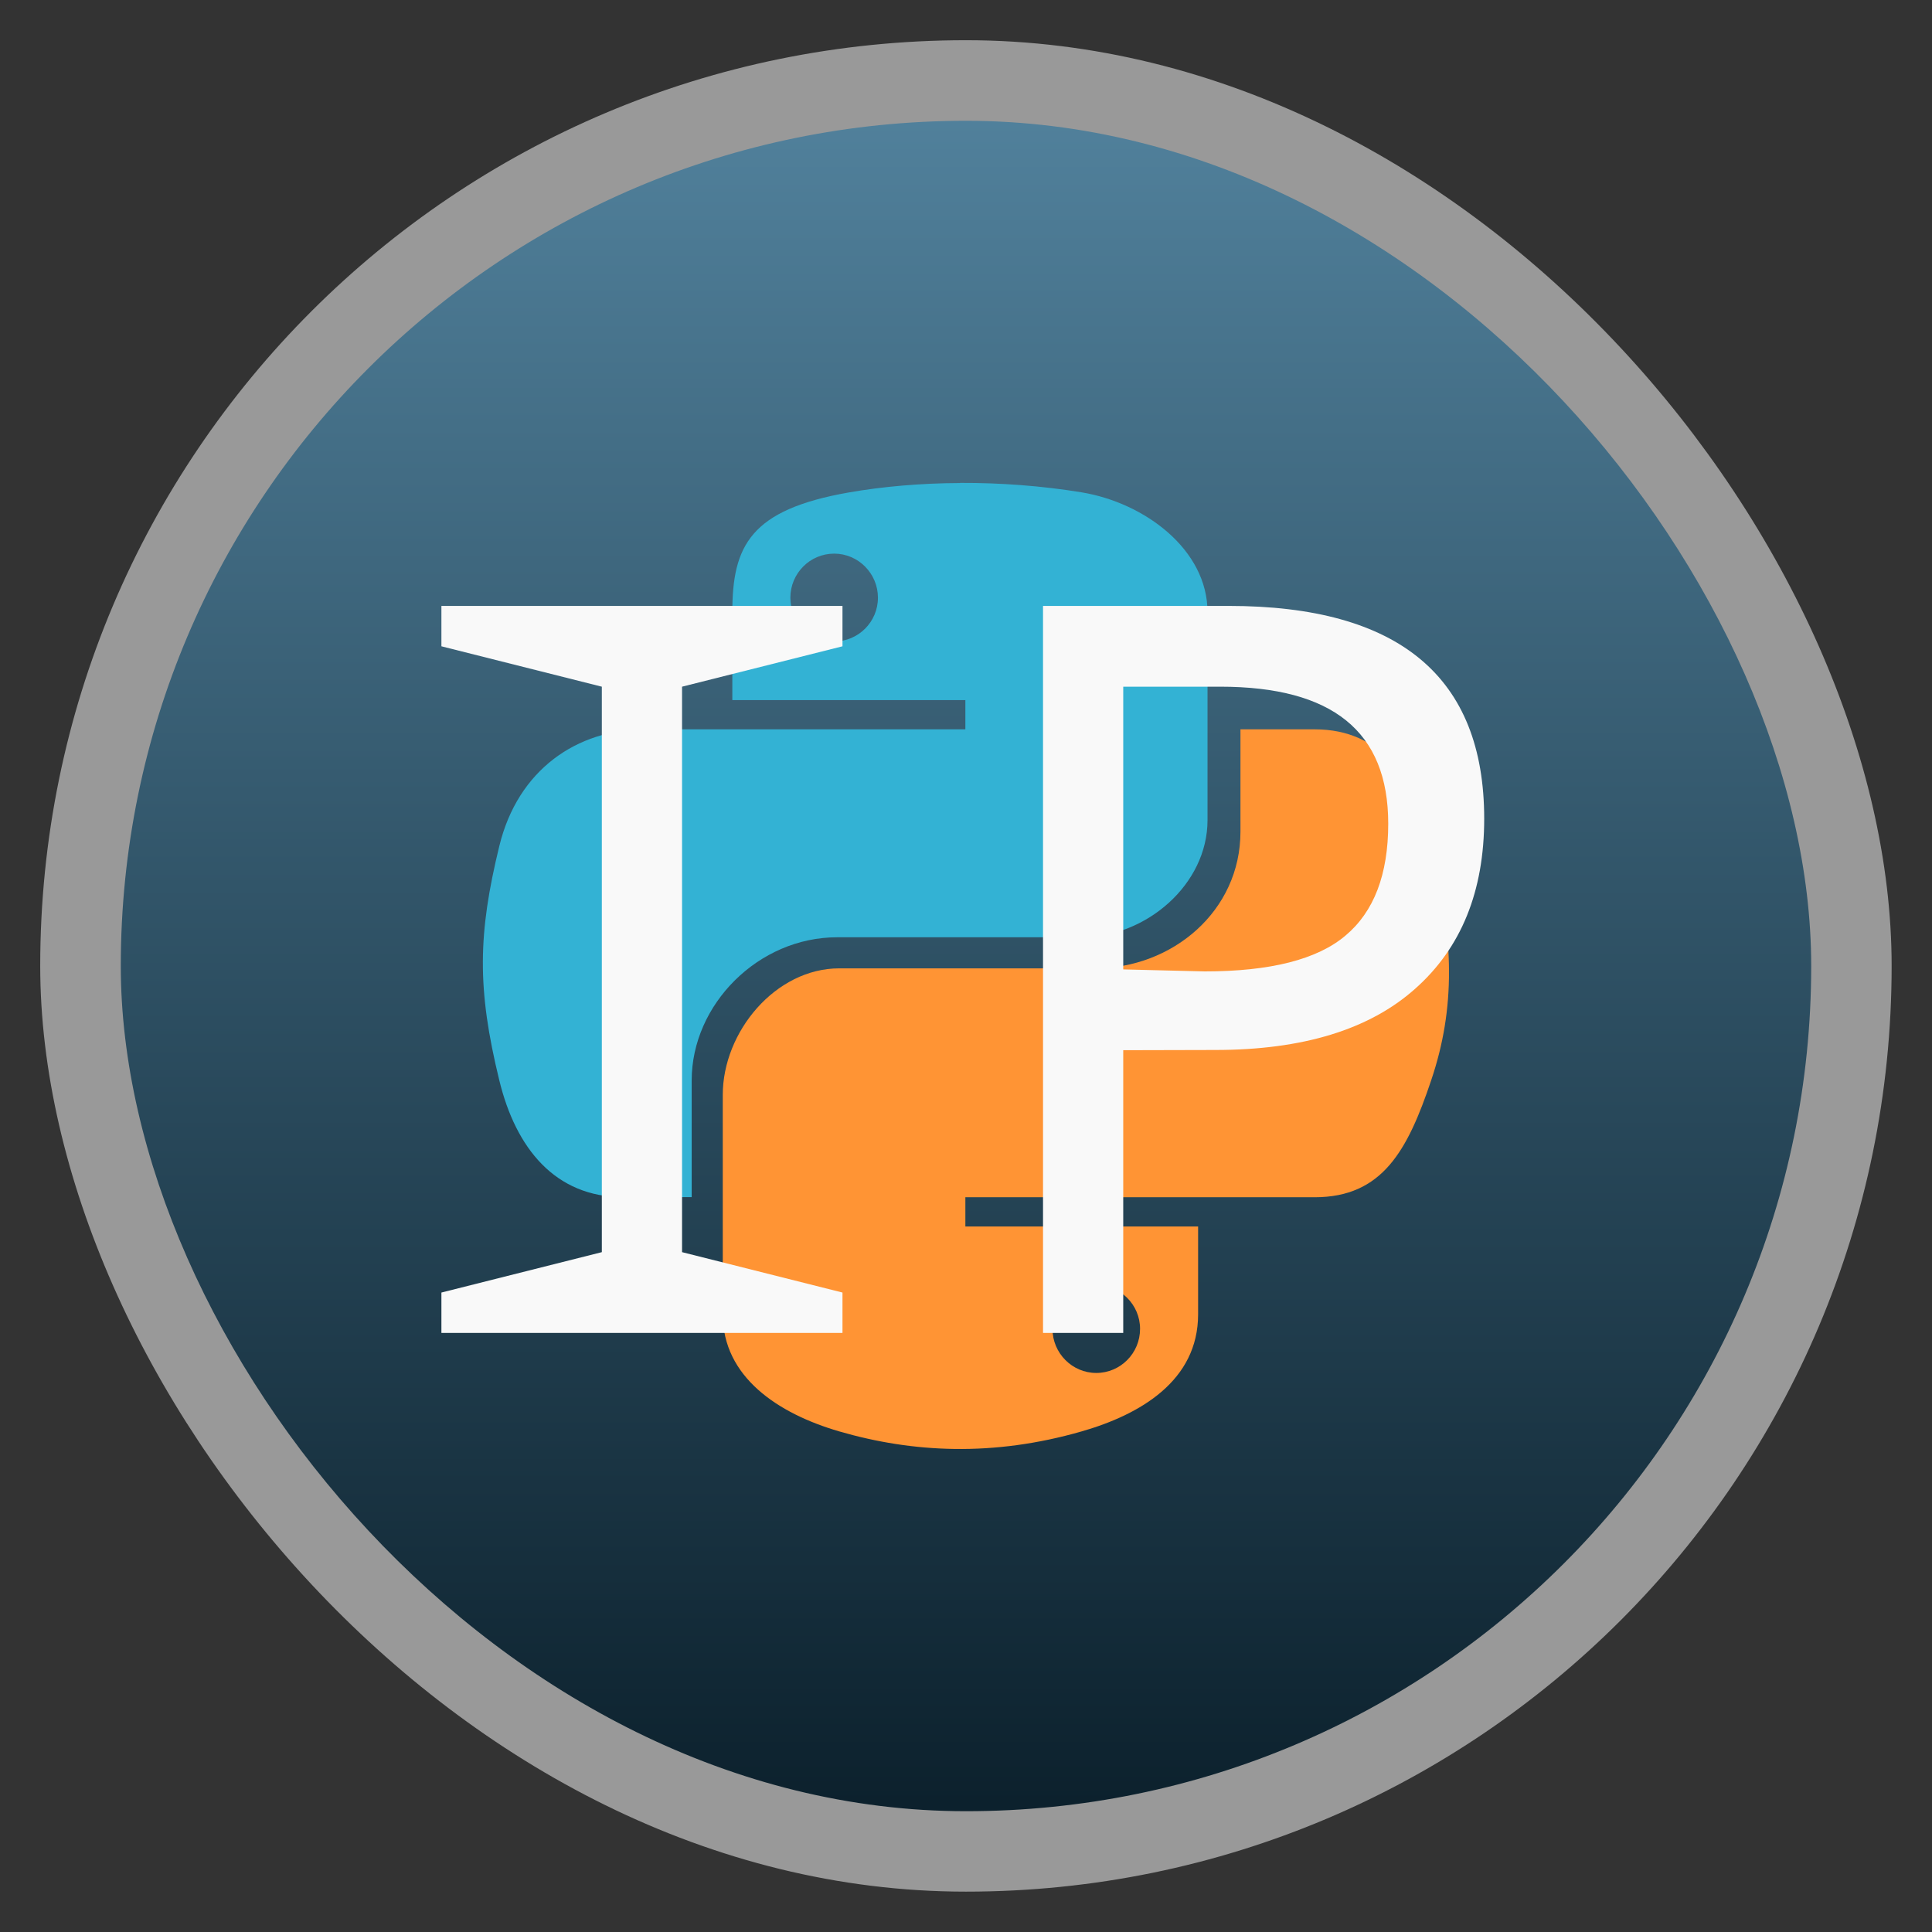 <?xml version="1.0" encoding="UTF-8" standalone="no"?>
<svg
   xmlns:dc="http://purl.org/dc/elements/1.1/"
   xmlns:cc="http://creativecommons.org/ns#"
   xmlns:rdf="http://www.w3.org/1999/02/22-rdf-syntax-ns#"
   xmlns:svg="http://www.w3.org/2000/svg"
   xmlns="http://www.w3.org/2000/svg"
   xmlns:xlink="http://www.w3.org/1999/xlink"
   xmlns:sodipodi="http://sodipodi.sourceforge.net/DTD/sodipodi-0.dtd"
   xmlns:inkscape="http://www.inkscape.org/namespaces/inkscape"
   width="48"
   viewBox="0 0 13.547 13.547"
   height="48"
   id="svg2"
   version="1.1"
   inkscape:version="0.48.4 r9939"
   sodipodi:docname="springseed.svg">
  <rect x="0" y="0" width="13.547" height="13.547" fill="#333333" stroke="none"/>
  <sodipodi:namedview
     pagecolor="#ffffff"
     bordercolor="#666666"
     borderopacity="1"
     objecttolerance="10"
     gridtolerance="10"
     guidetolerance="10"
     inkscape:pageopacity="0"
     inkscape:pageshadow="2"
     inkscape:window-width="1366"
     inkscape:window-height="742"
     id="namedview22"
     showgrid="true"
     inkscape:zoom="12.095418"
     inkscape:cx="26.952197"
     inkscape:cy="28.825082"
     inkscape:window-x="0"
     inkscape:window-y="26"
     inkscape:window-maximized="1"
     inkscape:current-layer="svg2">
    <inkscape:grid
       type="xygrid"
       id="grid4257" />
  </sodipodi:namedview>
  <defs
     id="defs4">
    <linearGradient
       id="linearGradient4460">
      <stop
         offset="0"
         style="stop-color:#0c212d;stop-opacity:1;"
         id="stop7" />
      <stop
         offset="1"
         style="stop-color:#51819c;stop-opacity:1;"
         id="stop9" />
    </linearGradient>
    <linearGradient
       gradientTransform="matrix(1.105,0,0,1.105,-134.279,-295.762)"
       xlink:href="#linearGradient4460"
       id="linearGradient3002"
       y1="279.096"
       y2="268.33"
       gradientUnits="userSpaceOnUse"
       x2="0" />
    <linearGradient
       inkscape:collect="always"
       xlink:href="#linearGradient4460"
       id="linearGradient3807"
       gradientUnits="userSpaceOnUse"
       gradientTransform="matrix(1.105,0,0,1.105,-134.279,-295.762)"
       y1="279.096"
       x2="0"
       y2="268.33" />
    <linearGradient
       y2="293.003"
       x2="147.689"
       y1="147.101"
       x1="323.06"
       gradientUnits="userSpaceOnUse"
       id="linearGradient4151"
       xlink:href="#linearGradient4689"
       inkscape:collect="always" />
    <linearGradient
       y2="243.323"
       x2="495.449"
       y1="182.381"
       x1="484.34"
       gradientUnits="userSpaceOnUse"
       id="linearGradient4149"
       xlink:href="#linearGradient4689"
       inkscape:collect="always" />
    <linearGradient
       y2="243.323"
       x2="495.449"
       y1="182.381"
       x1="484.34"
       gradientUnits="userSpaceOnUse"
       id="linearGradient4147"
       xlink:href="#linearGradient4689"
       inkscape:collect="always" />
    <linearGradient
       y2="249.083"
       x2="496.889"
       y1="185.981"
       x1="485.78"
       gradientUnits="userSpaceOnUse"
       id="linearGradient4145"
       xlink:href="#linearGradient4689"
       inkscape:collect="always" />
    <linearGradient
       y2="249.083"
       x2="496.889"
       y1="185.981"
       x1="485.78"
       gradientUnits="userSpaceOnUse"
       id="linearGradient4143"
       xlink:href="#linearGradient4689"
       inkscape:collect="always" />
    <linearGradient
       y2="248.363"
       x2="496.169"
       y1="184.541"
       x1="486.5"
       gradientUnits="userSpaceOnUse"
       id="linearGradient4141"
       xlink:href="#linearGradient4689"
       inkscape:collect="always" />
    <linearGradient
       y2="248.363"
       x2="496.169"
       y1="184.541"
       x1="486.5"
       gradientUnits="userSpaceOnUse"
       id="linearGradient4139"
       xlink:href="#linearGradient4689"
       inkscape:collect="always" />
    <linearGradient
       y2="269.243"
       x2="464.489"
       y1="147.101"
       x1="323.06"
       gradientUnits="userSpaceOnUse"
       id="linearGradient4137"
       xlink:href="#linearGradient4689"
       inkscape:collect="always" />
    <linearGradient
       y2="269.243"
       x2="464.489"
       y1="147.101"
       x1="323.06"
       gradientUnits="userSpaceOnUse"
       id="linearGradient4135"
       xlink:href="#linearGradient4689"
       inkscape:collect="always" />
    <linearGradient
       y2="269.243"
       x2="464.489"
       y1="147.101"
       x1="323.06"
       gradientUnits="userSpaceOnUse"
       id="linearGradient4133"
       xlink:href="#linearGradient4689"
       inkscape:collect="always" />
    <linearGradient
       y2="269.243"
       x2="464.489"
       y1="147.101"
       x1="323.06"
       gradientUnits="userSpaceOnUse"
       id="linearGradient4131"
       xlink:href="#linearGradient4689"
       inkscape:collect="always" />
    <linearGradient
       y2="269.243"
       x2="464.489"
       y1="147.101"
       x1="323.06"
       gradientUnits="userSpaceOnUse"
       id="linearGradient4129"
       xlink:href="#linearGradient4689"
       inkscape:collect="always" />
    <linearGradient
       y2="269.243"
       x2="464.489"
       y1="147.101"
       x1="323.06"
       gradientUnits="userSpaceOnUse"
       id="linearGradient4127"
       xlink:href="#linearGradient4689"
       inkscape:collect="always" />
    <linearGradient
       y2="269.243"
       x2="464.489"
       y1="147.101"
       x1="323.06"
       gradientUnits="userSpaceOnUse"
       id="linearGradient4125"
       xlink:href="#linearGradient4689"
       inkscape:collect="always" />
    <filter
       id="filter3988"
       inkscape:collect="always">
      <feGaussianBlur
         id="feGaussianBlur3990"
         stdDeviation="2.978"
         inkscape:collect="always" />
    </filter>
    <linearGradient
       id="linearGradient4689">
      <stop
         id="stop4691"
         offset="0"
         style="stop-color:#5a9fd4;stop-opacity:1" />
      <stop
         id="stop4693"
         offset="1"
         style="stop-color:#306998;stop-opacity:1" />
    </linearGradient>
    <filter
       id="filter988"
       inkscape:collect="always">
      <feGaussianBlur
         id="feGaussianBlur990"
         stdDeviation="5.907"
         inkscape:collect="always" />
    </filter>
    <linearGradient
       y2="564.106"
       x2="291.68"
       y1="511.744"
       x1="291.68"
       gradientTransform="matrix(0.755,0,0,0.755,57.364,318.439)"
       gradientUnits="userSpaceOnUse"
       id="linearGradient1012"
       xlink:href="#linearGradient990"
       inkscape:collect="always" />
    <linearGradient
       y2="66.858"
       x2="336.148"
       y1="18.71"
       x1="336.148"
       gradientTransform="matrix(0.755,0,0,0.755,57.364,318.439)"
       gradientUnits="userSpaceOnUse"
       id="linearGradient870"
       xlink:href="#linearGradient990"
       inkscape:collect="always" />
    <linearGradient
       gradientTransform="matrix(0.755,0,0,0.755,57.364,318.439)"
       y2="764.167"
       x2="389.883"
       y1="712.649"
       x1="390.463"
       gradientUnits="userSpaceOnUse"
       id="linearGradient1631"
       xlink:href="#linearGradient1621"
       inkscape:collect="always" />
    <style
       type="text/css"
       id="style1439">

    @font-face { font-family:&quot;Inconsolata&quot;;src:url(&quot;#FontID0&quot;) format(svg)}
    .fil0 {fill:#1F1A17}
    .fil2 {fill:#006633}
    .fil1 {fill:#1F1A17}
    .fnt1 {font-weight:500;font-size:3.528;font-family:'Inconsolata'}
    .fnt0 {font-weight:500;font-size:6.35;font-family:'Inconsolata'}

  </style>
    <linearGradient
       gradientTransform="matrix(0.755,0,0,0.755,57.364,318.439)"
       gradientUnits="userSpaceOnUse"
       y2="248.536"
       x2="757.143"
       y1="518.536"
       x1="105.71"
       id="linearGradient832"
       xlink:href="#linearGradient826"
       inkscape:collect="always" />
    <linearGradient
       id="linearGradient826">
      <stop
         id="stop828"
         offset="0"
         style="stop-color:#ffffff;stop-opacity:1;" />
      <stop
         id="stop830"
         offset="1"
         style="stop-color:#ffffff;stop-opacity:0.695;" />
    </linearGradient>
    <linearGradient
       id="linearGradient1621"
       inkscape:collect="always">
      <stop
         id="stop1623"
         offset="0"
         style="stop-color:#d4d4d4;stop-opacity:1;" />
      <stop
         id="stop1625"
         offset="1"
         style="stop-color:#d4d4d4;stop-opacity:0;" />
    </linearGradient>
    <linearGradient
       id="linearGradient990">
      <stop
         style="stop-color:#d4d4d4;stop-opacity:1;"
         offset="0"
         id="stop992" />
      <stop
         id="stop998"
         offset="0.188"
         style="stop-color:#f6f6f6;stop-opacity:1;" />
      <stop
         id="stop994"
         offset="0.33"
         style="stop-color:#a7a7a7;stop-opacity:1;" />
      <stop
         style="stop-color:#919191;stop-opacity:1;"
         offset="0.665"
         id="stop1026" />
      <stop
         id="stop1028"
         offset="0.833"
         style="stop-color:#868686;stop-opacity:1;" />
      <stop
         style="stop-color:#868686;stop-opacity:1;"
         offset="0.924"
         id="stop1032" />
      <stop
         style="stop-color:#aaaaaa;stop-opacity:1;"
         offset="0.968"
         id="stop1030" />
      <stop
         style="stop-color:#c2c2c2;stop-opacity:1;"
         offset="1"
         id="stop996" />
    </linearGradient>
    <linearGradient
       inkscape:collect="always"
       xlink:href="#linearGradient826"
       id="linearGradient4062"
       gradientUnits="userSpaceOnUse"
       gradientTransform="matrix(0.213,0,0,0.213,26.523,-56.263)"
       x1="105.71"
       y1="518.536"
       x2="757.143"
       y2="248.536" />
    <linearGradient
       inkscape:collect="always"
       xlink:href="#linearGradient990"
       id="linearGradient4066"
       gradientUnits="userSpaceOnUse"
       gradientTransform="matrix(0.213,0,0,0.213,2.757,-34.054)"
       x1="291.68"
       y1="511.744"
       x2="291.68"
       y2="564.106" />
    <linearGradient
       inkscape:collect="always"
       xlink:href="#linearGradient990"
       id="linearGradient4069"
       gradientUnits="userSpaceOnUse"
       gradientTransform="matrix(0.213,0,0,0.213,-1.346,-79.039)"
       x1="336.148"
       y1="18.71"
       x2="336.148"
       y2="66.858" />
    <linearGradient
       inkscape:collect="always"
       xlink:href="#linearGradient1621"
       id="linearGradient4072"
       gradientUnits="userSpaceOnUse"
       gradientTransform="matrix(0.213,0,0,0.213,1.201,-48.341)"
       x1="390.463"
       y1="712.649"
       x2="389.883"
       y2="764.167" />
    <linearGradient
       inkscape:collect="always"
       xlink:href="#linearGradient4689"
       id="linearGradient4132"
       gradientUnits="userSpaceOnUse"
       x1="323.06"
       y1="147.101"
       x2="464.489"
       y2="269.243" />
    <linearGradient
       inkscape:collect="always"
       xlink:href="#linearGradient4689"
       id="linearGradient4134"
       gradientUnits="userSpaceOnUse"
       x1="323.06"
       y1="147.101"
       x2="464.489"
       y2="269.243" />
    <linearGradient
       inkscape:collect="always"
       xlink:href="#linearGradient4689"
       id="linearGradient4136"
       gradientUnits="userSpaceOnUse"
       x1="323.06"
       y1="147.101"
       x2="464.489"
       y2="269.243" />
    <linearGradient
       inkscape:collect="always"
       xlink:href="#linearGradient4689"
       id="linearGradient4138"
       gradientUnits="userSpaceOnUse"
       x1="323.06"
       y1="147.101"
       x2="464.489"
       y2="269.243" />
    <linearGradient
       inkscape:collect="always"
       xlink:href="#linearGradient4689"
       id="linearGradient4140"
       gradientUnits="userSpaceOnUse"
       x1="323.06"
       y1="147.101"
       x2="464.489"
       y2="269.243" />
    <linearGradient
       inkscape:collect="always"
       xlink:href="#linearGradient4689"
       id="linearGradient4142"
       gradientUnits="userSpaceOnUse"
       x1="323.06"
       y1="147.101"
       x2="464.489"
       y2="269.243" />
    <linearGradient
       inkscape:collect="always"
       xlink:href="#linearGradient4689"
       id="linearGradient4144"
       gradientUnits="userSpaceOnUse"
       x1="323.06"
       y1="147.101"
       x2="464.489"
       y2="269.243" />
    <linearGradient
       inkscape:collect="always"
       xlink:href="#linearGradient4689"
       id="linearGradient4146"
       gradientUnits="userSpaceOnUse"
       x1="486.5"
       y1="184.541"
       x2="496.169"
       y2="248.363" />
    <linearGradient
       inkscape:collect="always"
       xlink:href="#linearGradient4689"
       id="linearGradient4148"
       gradientUnits="userSpaceOnUse"
       x1="486.5"
       y1="184.541"
       x2="496.169"
       y2="248.363" />
    <linearGradient
       inkscape:collect="always"
       xlink:href="#linearGradient4689"
       id="linearGradient4150"
       gradientUnits="userSpaceOnUse"
       x1="485.78"
       y1="185.981"
       x2="496.889"
       y2="249.083" />
    <linearGradient
       inkscape:collect="always"
       xlink:href="#linearGradient4689"
       id="linearGradient4152"
       gradientUnits="userSpaceOnUse"
       x1="485.78"
       y1="185.981"
       x2="496.889"
       y2="249.083" />
    <linearGradient
       inkscape:collect="always"
       xlink:href="#linearGradient4689"
       id="linearGradient4154"
       gradientUnits="userSpaceOnUse"
       x1="484.34"
       y1="182.381"
       x2="495.449"
       y2="243.323" />
    <linearGradient
       inkscape:collect="always"
       xlink:href="#linearGradient4689"
       id="linearGradient4156"
       gradientUnits="userSpaceOnUse"
       x1="484.34"
       y1="182.381"
       x2="495.449"
       y2="243.323" />
    <linearGradient
       inkscape:collect="always"
       xlink:href="#linearGradient4689"
       id="linearGradient4158"
       gradientUnits="userSpaceOnUse"
       x1="323.06"
       y1="147.101"
       x2="147.689"
       y2="293.003" />
    <linearGradient
       inkscape:collect="always"
       xlink:href="#linearGradient4689"
       id="linearGradient4229"
       gradientUnits="userSpaceOnUse"
       x1="486.5"
       y1="184.541"
       x2="496.169"
       y2="248.363" />
    <linearGradient
       inkscape:collect="always"
       xlink:href="#linearGradient4689"
       id="linearGradient4231"
       gradientUnits="userSpaceOnUse"
       x1="486.5"
       y1="184.541"
       x2="496.169"
       y2="248.363" />
    <linearGradient
       inkscape:collect="always"
       xlink:href="#linearGradient4689"
       id="linearGradient4233"
       gradientUnits="userSpaceOnUse"
       x1="485.78"
       y1="185.981"
       x2="496.889"
       y2="249.083" />
    <linearGradient
       inkscape:collect="always"
       xlink:href="#linearGradient4689"
       id="linearGradient4235"
       gradientUnits="userSpaceOnUse"
       x1="485.78"
       y1="185.981"
       x2="496.889"
       y2="249.083" />
    <linearGradient
       inkscape:collect="always"
       xlink:href="#linearGradient4689"
       id="linearGradient4237"
       gradientUnits="userSpaceOnUse"
       x1="484.34"
       y1="182.381"
       x2="495.449"
       y2="243.323" />
    <linearGradient
       inkscape:collect="always"
       xlink:href="#linearGradient4689"
       id="linearGradient4239"
       gradientUnits="userSpaceOnUse"
       x1="484.34"
       y1="182.381"
       x2="495.449"
       y2="243.323" />
    <linearGradient
       inkscape:collect="always"
       xlink:href="#linearGradient4689"
       id="linearGradient4241"
       gradientUnits="userSpaceOnUse"
       x1="323.06"
       y1="147.101"
       x2="147.689"
       y2="293.003" />
  </defs>
  <rect
     id="rect14"
     style="opacity:0.5;fill:#ffffff;fill-rule:evenodd"
     height="12.982"
     rx="6.491"
     y="0.282"
     x="0.282"
     width="12.982" />
  <rect
     id="rect16"
     style="fill:url(#linearGradient3807);fill-rule:evenodd"
     height="11.853"
     rx="5.926"
     y="0.847"
     x="0.847"
     width="11.853" />
  <g
     id="text6110-1-8-2"
     transform="matrix(0.066,0,0,0.065,23.731,-97.818)" />
  <path
     style="fill:#33b2d4;fill-opacity:1"
     id="path3391"
     d="m 6.733,3.387 c -0.279,0.001 -0.546,0.025 -0.781,0.066 -0.691,0.121 -0.817,0.374 -0.817,0.84 l 0,0.616 1.634,0 0,0.205 -1.634,0 -0.613,0 c -0.475,0 -0.891,0.282 -1.021,0.819 -0.15,0.615 -0.157,1 0,1.642 0.116,0.478 0.393,0.819 0.868,0.819 l 0.481,0 0,-0.818 c 0,-0.533 0.467,-1.004 1.021,-1.004 l 1.712,0 c 0.454,0 0.884,-0.37 0.884,-0.821 l 0,-1.459 c 0,-0.438 -0.44,-0.767 -0.884,-0.84 -0.281,-0.046 -0.572,-0.067 -0.851,-0.066 z m -0.884,0.495 c 0.169,0 0.307,0.139 0.307,0.309 -1e-6,0.17 -0.138,0.307 -0.307,0.307 -0.169,0 -0.307,-0.137 -0.307,-0.307 0,-0.17 0.137,-0.309 0.307,-0.309 z"
     inkscape:connector-curvature="0" />
  <path
     style="fill:#ff9434;fill-opacity:1"
     id="path3393"
     d="m 8.698,5.114 0,0.718 c 0,0.556 -0.477,0.958 -1.021,0.958 l -1.792,0 c -0.447,0 -0.817,0.445 -0.817,0.887 l 0,1.539 c 0,0.438 0.385,0.695 0.817,0.821 0.517,0.15 1.08,0.178 1.699,0 0.411,-0.118 0.817,-0.355 0.817,-0.821 l 0,-0.616 -1.632,0 0,-0.205 1.632,0 0.817,0 c 0.475,0 0.652,-0.328 0.817,-0.819 0.171,-0.506 0.163,-0.993 0,-1.642 C 9.917,5.465 9.693,5.114 9.218,5.114 z m -1.011,3.897 c 0.169,0 0.307,0.137 0.307,0.307 0,0.17 -0.137,0.309 -0.307,0.309 -0.169,0 -0.307,-0.139 -0.307,-0.309 0,-0.17 0.138,-0.307 0.307,-0.307 z"
     inkscape:connector-curvature="0" />
  <g
     id="text109"
     style="font-size:204.032px;font-weight:normal;fill:#f9f9f9;fill-opacity:1;fill-rule:evenodd;font-family:Droid Sans Mono"
     transform="matrix(0.035,0,0,0.035,0.502,-0.176)">
    <path
       id="path4032"
       style="font-size:204.032px;font-weight:normal;fill:#f9f9f9;fill-opacity:1;fill-rule:evenodd;font-family:Droid Sans Mono"
       d="m 74.089,272.069 0,-8.092 32.141,-8.092 0,-113.285 -32.141,-8.092 0,-8.092 80.351,-1e-5 0,8.092 -32.141,8.092 0,113.285 32.141,8.092 0,8.092"
       inkscape:connector-curvature="0"
       sodipodi:nodetypes="cccccccccccc" />
    <path
       id="path4034"
       style="font-size:204.032px;font-weight:normal;fill:#f9f9f9;fill-opacity:1;fill-rule:evenodd;font-family:Droid Sans Mono"
       d="m 210.686,215.427 0,56.642 -16.07,0 0,-145.652 37.179,1e-5 c 34.138,1e-5 51.207,14.213 51.207,42.639 -10e-5,14.545 -4.616,25.903 -13.848,34.072 -9.166,8.169 -22.515,12.254 -40.049,12.254 m -2.092,-15.741 c 13.15,7e-5 22.548,-2.391 28.194,-7.173 5.712,-4.782 8.568,-12.254 8.568,-22.416 -9e-5,-18.53 -11.224,-27.452 -33.673,-27.452 l -19.415,0 0,56.642"
       inkscape:connector-curvature="0"
       sodipodi:nodetypes="ccccsccccccscc" />
  </g>
</svg>
